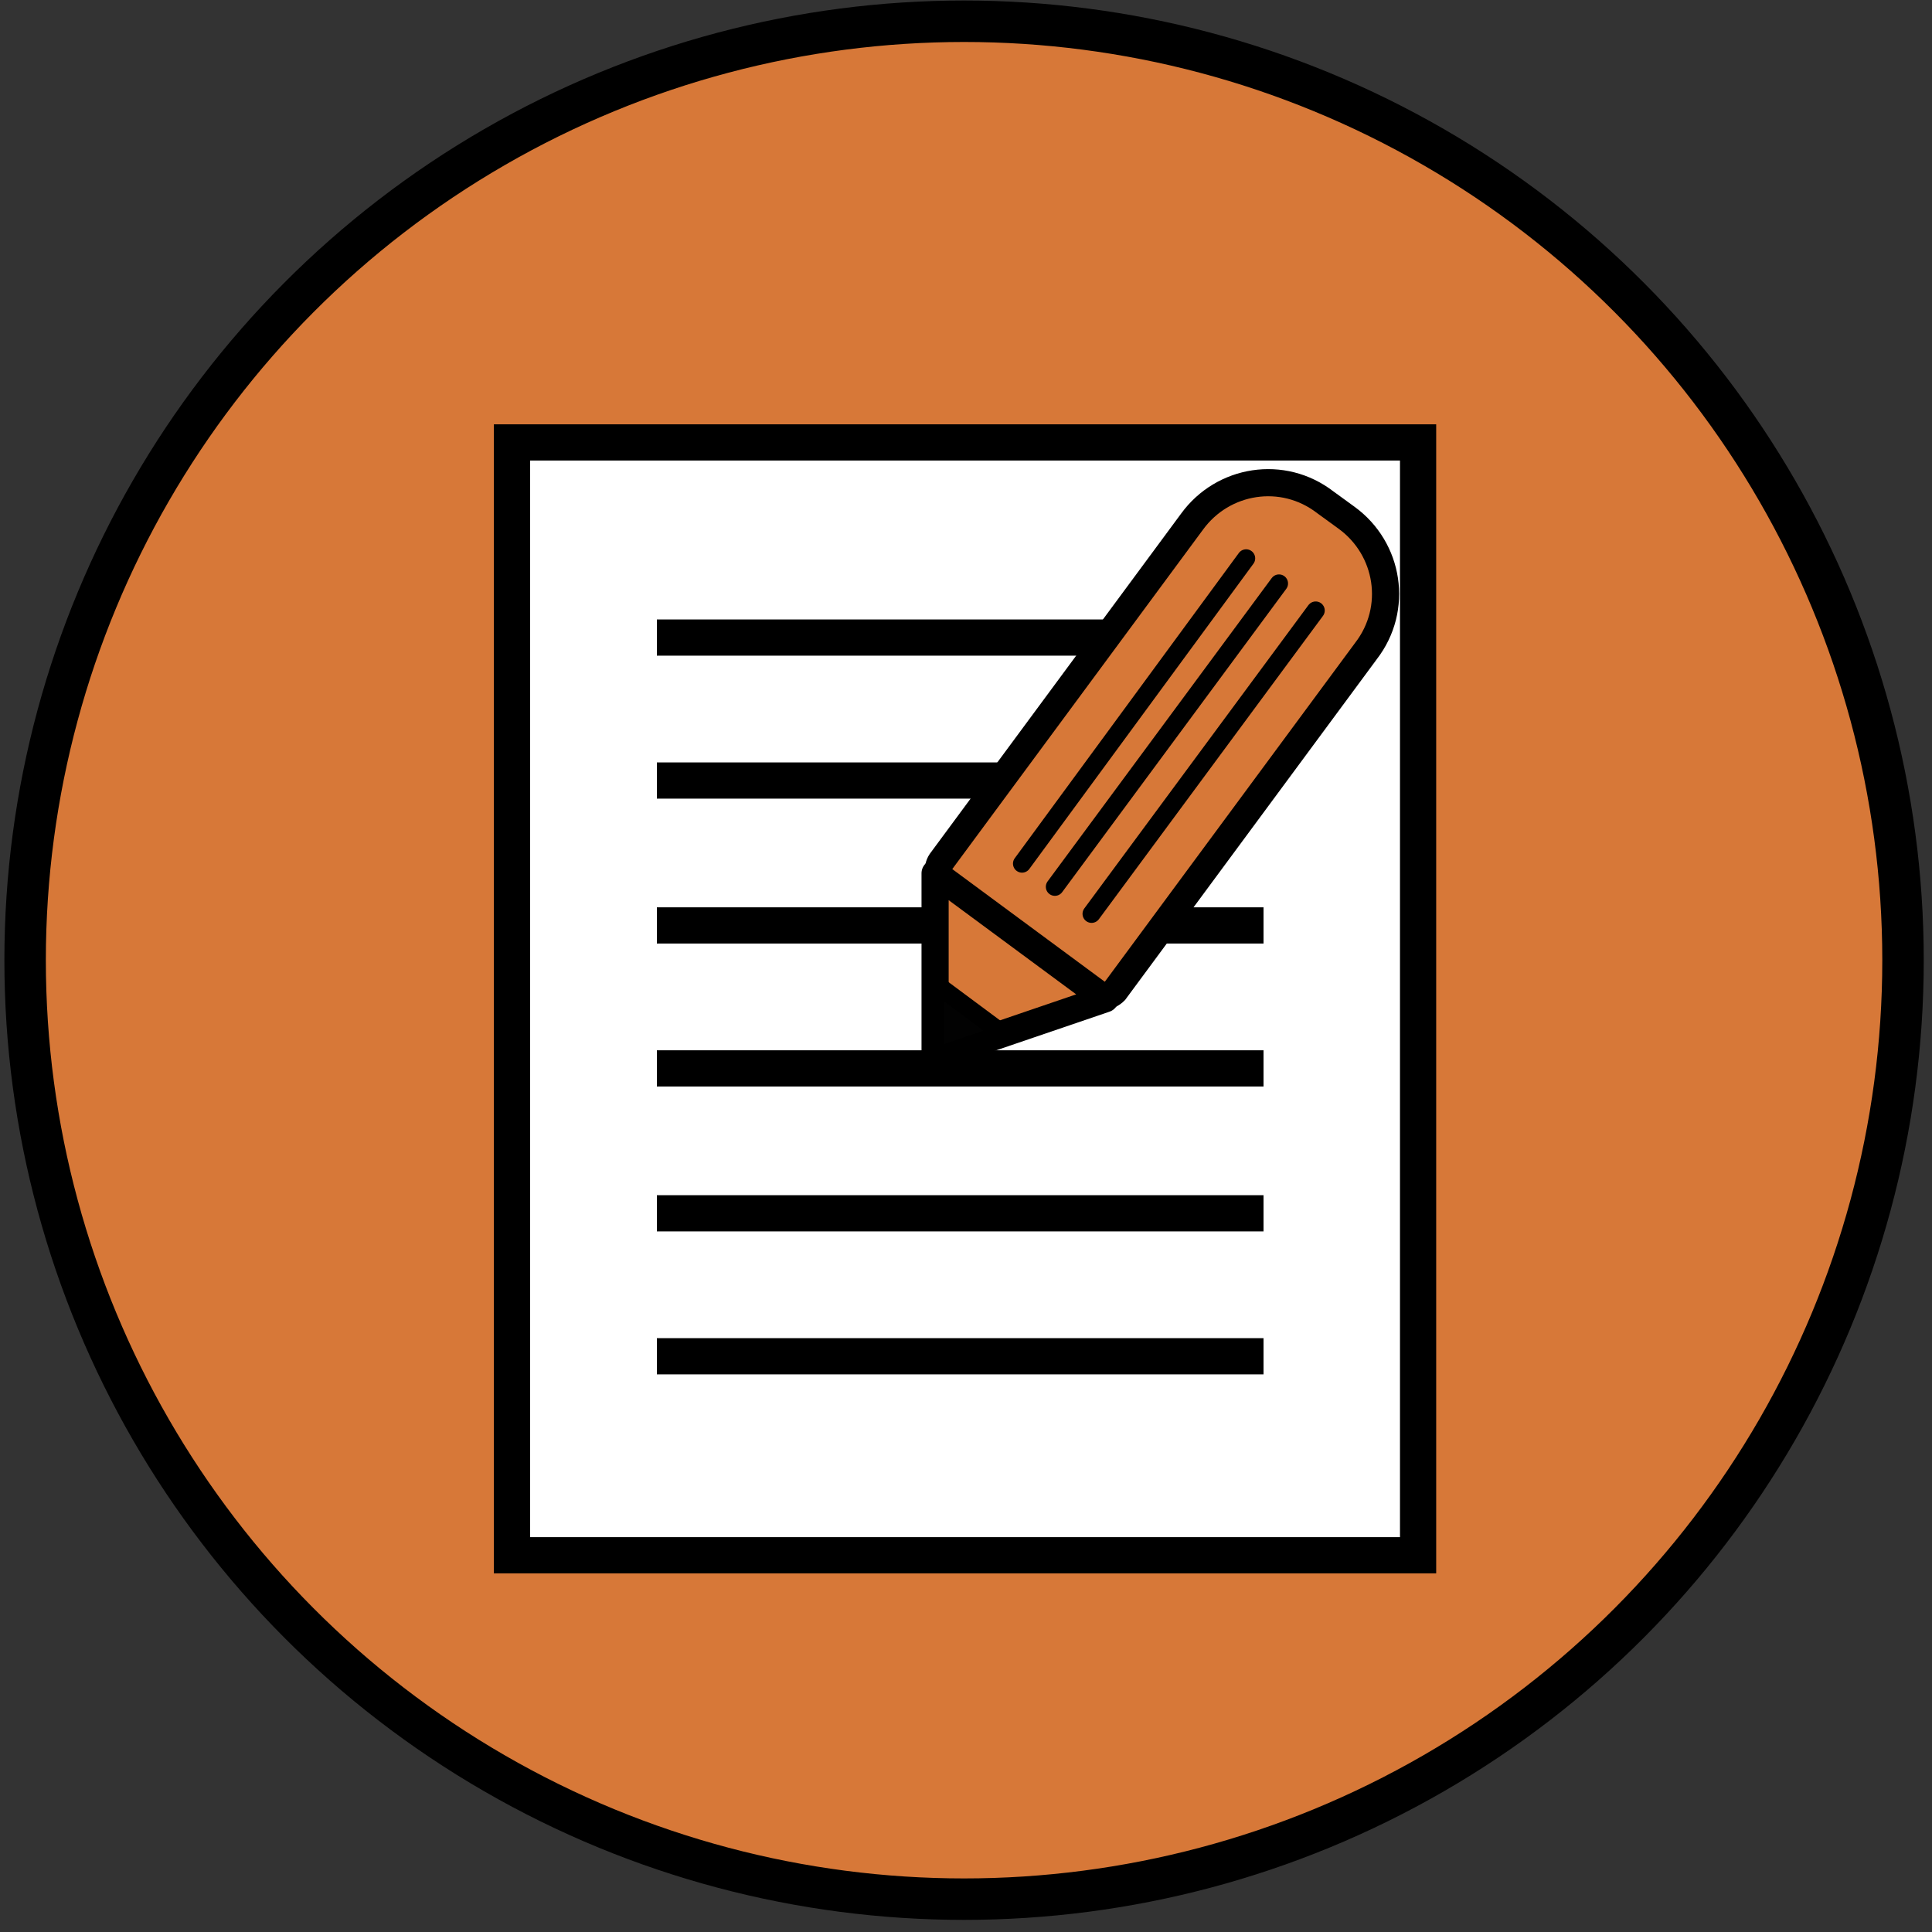 <?xml version="1.0" encoding="utf-8"?>
<!-- Generator: Adobe Illustrator 19.1.0, SVG Export Plug-In . SVG Version: 6.00 Build 0)  -->
<svg version="1.1" id="Layer_1" xmlns="http://www.w3.org/2000/svg" xmlns:xlink="http://www.w3.org/1999/xlink" x="0px" y="0px"
	 viewBox="0 0 100 100" style="enable-background:new 0 0 100 100;" xml:space="preserve">
<rect x="0" y="0" width="100" height="100" fill="#333333" stroke="none"/>
<style type="text/css">
	.st0{fill:#D77838;stroke:#000000;stroke-width:2.146;stroke-miterlimit:10;}
	.st1{fill:#FFFFFF;stroke:#000000;stroke-width:1.874;stroke-miterlimit:10;}
	.st2{fill:none;stroke:#000000;stroke-width:1.874;stroke-miterlimit:10;}
	.st3{fill:#D77838;stroke:#000000;stroke-width:1.405;stroke-miterlimit:10;}
	.st4{fill:#D77838;stroke:#000000;stroke-width:1.405;stroke-linejoin:round;stroke-miterlimit:10;}
	.st5{fill:none;stroke:#000000;stroke-width:0.937;stroke-linecap:round;stroke-linejoin:round;stroke-miterlimit:10;}
	.st6{fill:#020202;stroke:#000000;stroke-width:0.937;stroke-linecap:round;stroke-linejoin:round;stroke-miterlimit:10;}
</style>
<circle class="st0" cx="49.9" cy="49.7" r="48.6"/>
<rect x="26.5" y="22.9" class="st1" width="46.9" height="57.6"/>
<line class="st2" x1="34" y1="33" x2="65.4" y2="33"/>
<line class="st2" x1="34" y1="40.4" x2="65.4" y2="40.4"/>
<line class="st2" x1="34" y1="47.9" x2="65.4" y2="47.9"/>
<line class="st2" x1="34" y1="55.3" x2="65.4" y2="55.3"/>
<line class="st2" x1="34" y1="62.8" x2="65.4" y2="62.8"/>
<line class="st2" x1="34" y1="70.2" x2="65.4" y2="70.2"/>
<path class="st3" d="M56.6,51.4l-7.7-5.7c-0.4-0.3-0.4-0.8-0.2-1.1l13-17.6c1.6-2.2,4.7-2.7,6.9-1l1.1,0.8c2.2,1.6,2.7,4.7,1,6.9
	l-13,17.6C57.4,51.6,56.9,51.7,56.6,51.4z"/>
<polygon class="st4" points="48.4,54.7 57.2,51.7 48.4,45.2 "/>
<line class="st5" x1="64.5" y1="28.9" x2="52.9" y2="44.7"/>
<line class="st5" x1="66.2" y1="30.2" x2="54.6" y2="45.9"/>
<line class="st5" x1="68.1" y1="31.6" x2="56.5" y2="47.3"/>
<polygon class="st6" points="48.4,50.9 51.9,53.5 48.4,54.7 "/>
</svg>
